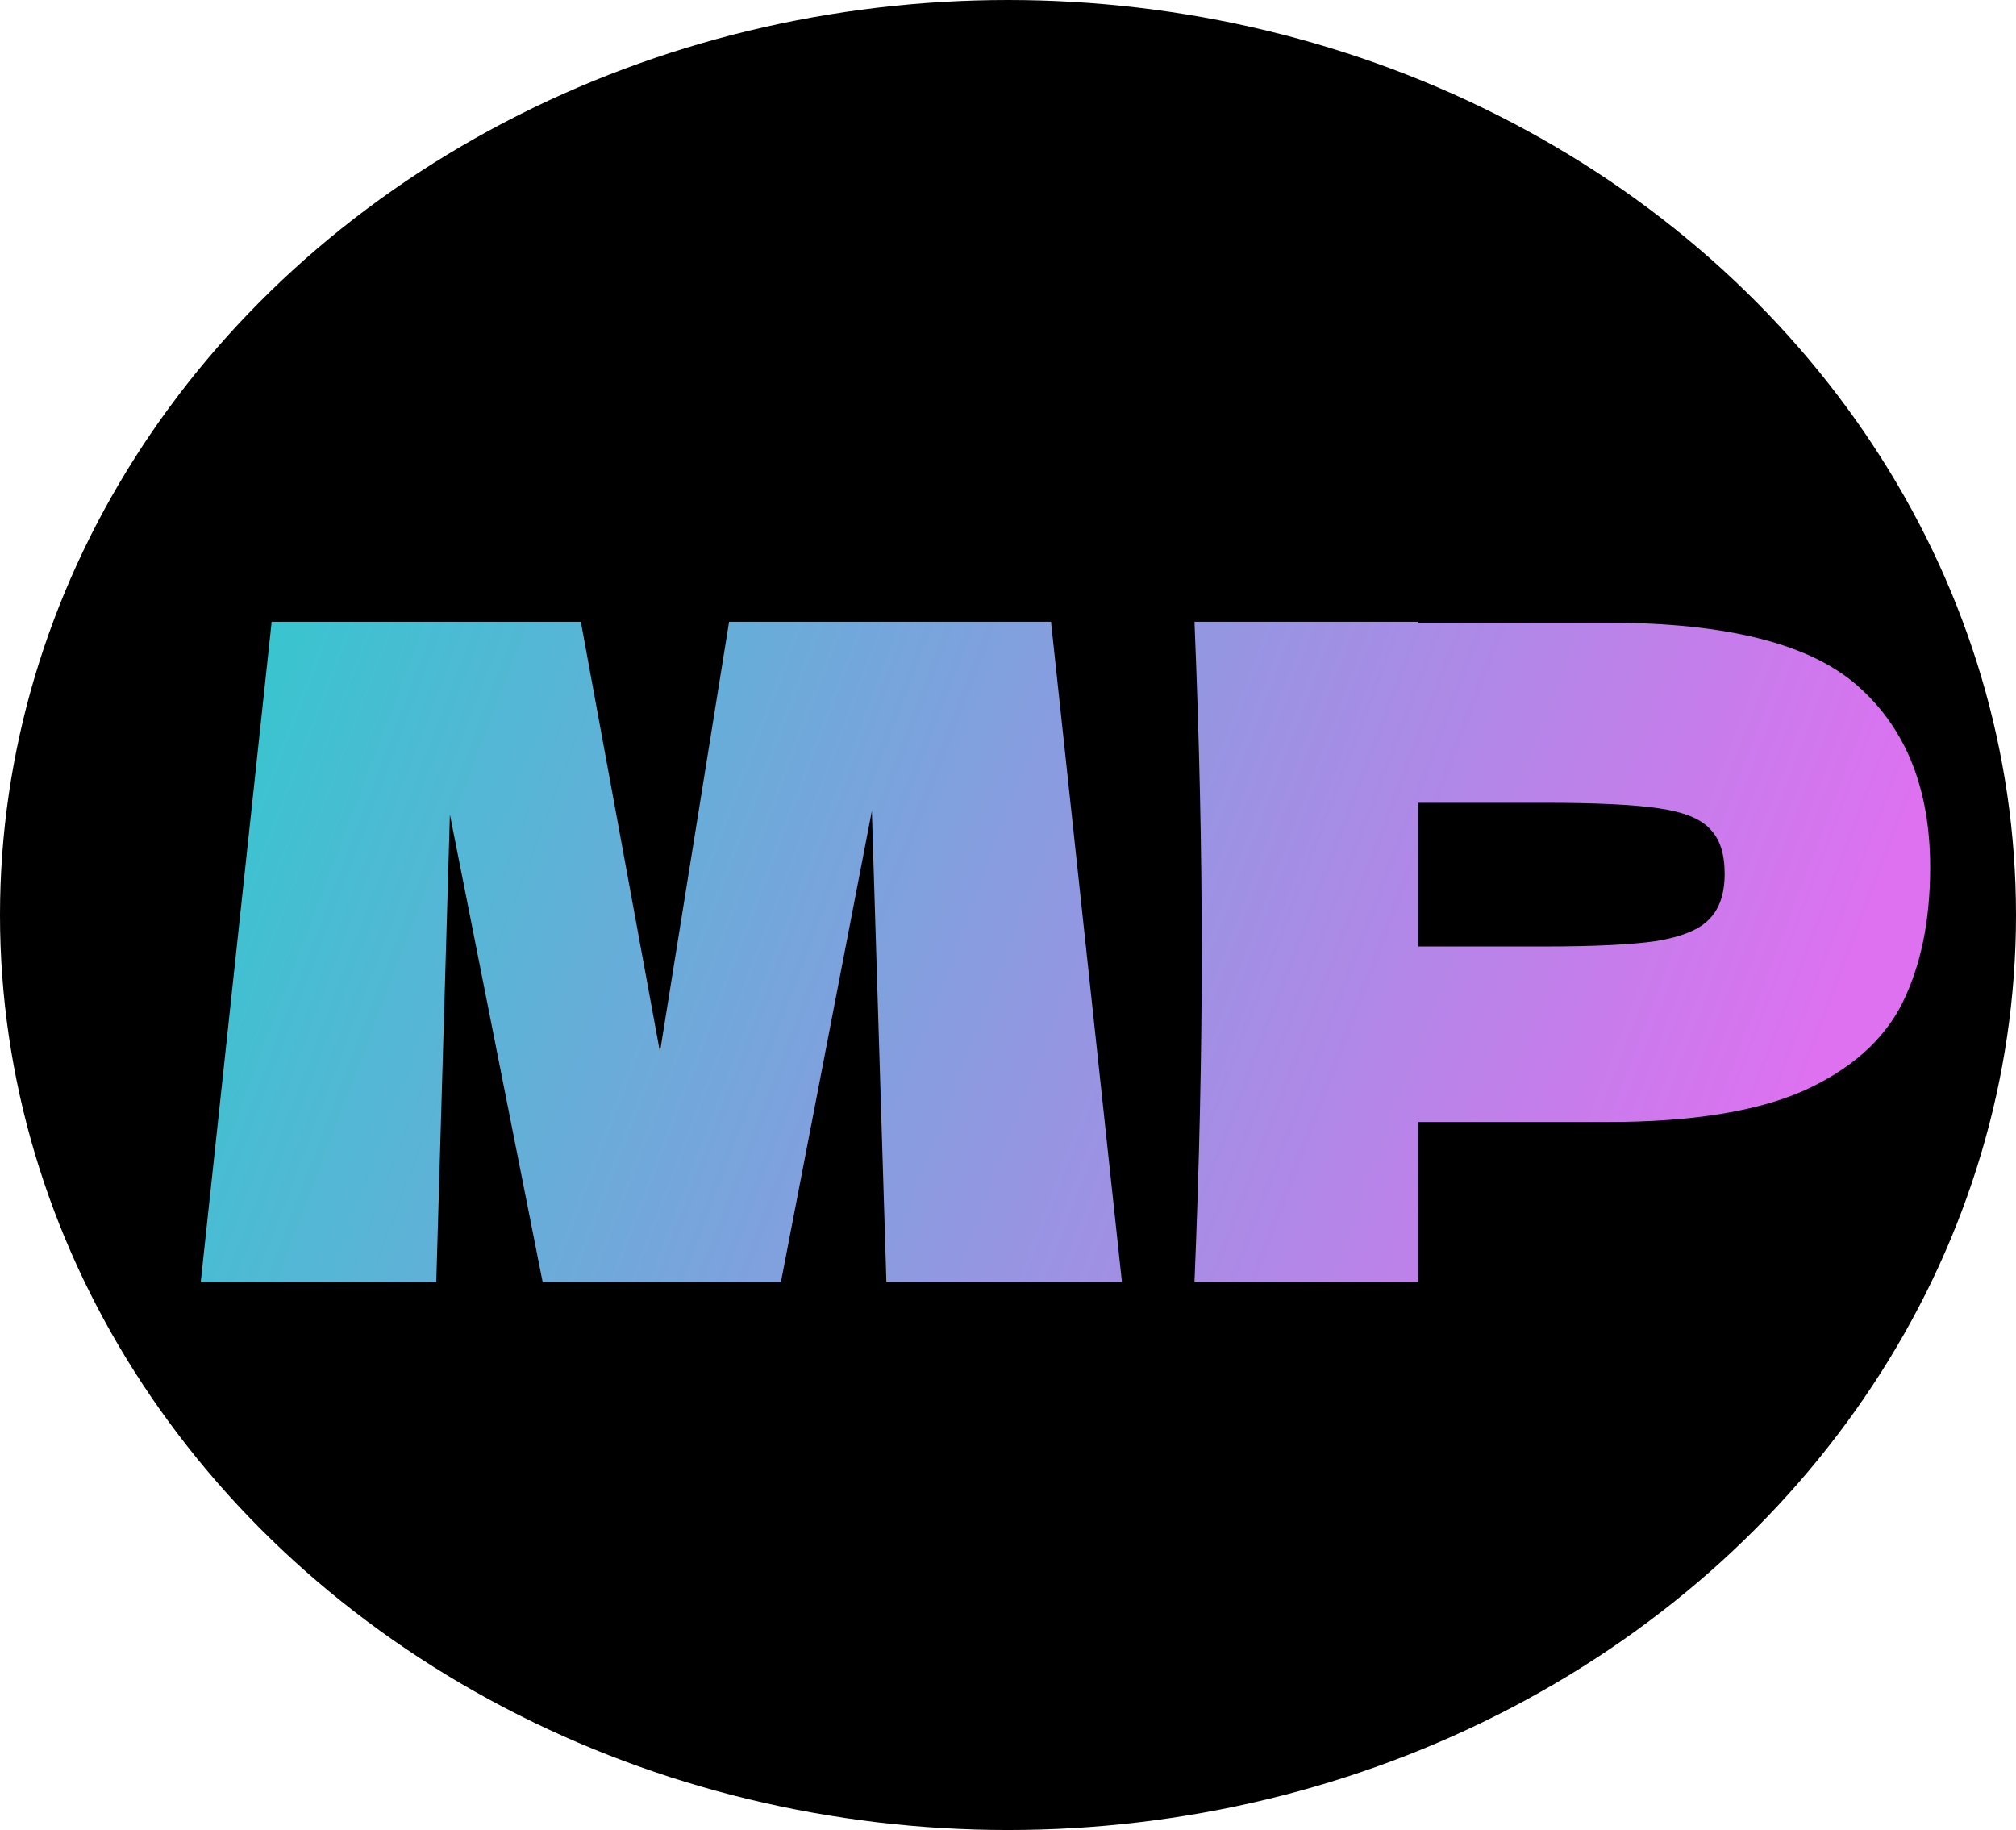 <svg width="184" height="167" viewBox="0 0 184 167" fill="none" xmlns="http://www.w3.org/2000/svg">
<ellipse cx="92" cy="83.5" rx="92" ry="83.5" fill="black"/>
<path d="M95.925 56.742L102.399 117H80.902L79.574 74.006L71.274 117H49.528L41.062 74.338L39.817 117H18.32L24.794 56.742H53.014L60.235 96.001L66.543 56.742H95.925ZM146.702 56.825C157.714 56.825 165.377 58.789 169.693 62.718C174.009 66.591 176.167 72.069 176.167 79.152C176.167 84.021 175.31 88.171 173.594 91.602C171.879 94.977 168.863 97.633 164.547 99.57C160.231 101.451 154.283 102.392 146.702 102.392H129.438V117H109.02C109.463 106.265 109.684 96.222 109.684 86.871C109.684 77.52 109.463 67.477 109.02 56.742H129.438V56.825H146.702ZM140.892 86.373C145.485 86.373 148.916 86.207 151.184 85.875C153.508 85.488 155.113 84.824 155.998 83.883C156.939 82.942 157.409 81.559 157.409 79.733C157.409 77.907 156.967 76.551 156.081 75.666C155.251 74.725 153.674 74.089 151.35 73.757C149.082 73.425 145.596 73.259 140.892 73.259H129.438V86.373H140.892Z" fill="url(#paint0_linear_22_815)"/>
<defs>
<linearGradient id="paint0_linear_22_815" x1="157.471" y1="118" x2="18.794" y2="65.145" gradientUnits="userSpaceOnUse">
<stop stop-color="#DD71F0"/>
<stop offset="1" stop-color="#36C6CF"/>
</linearGradient>
</defs>
</svg>
